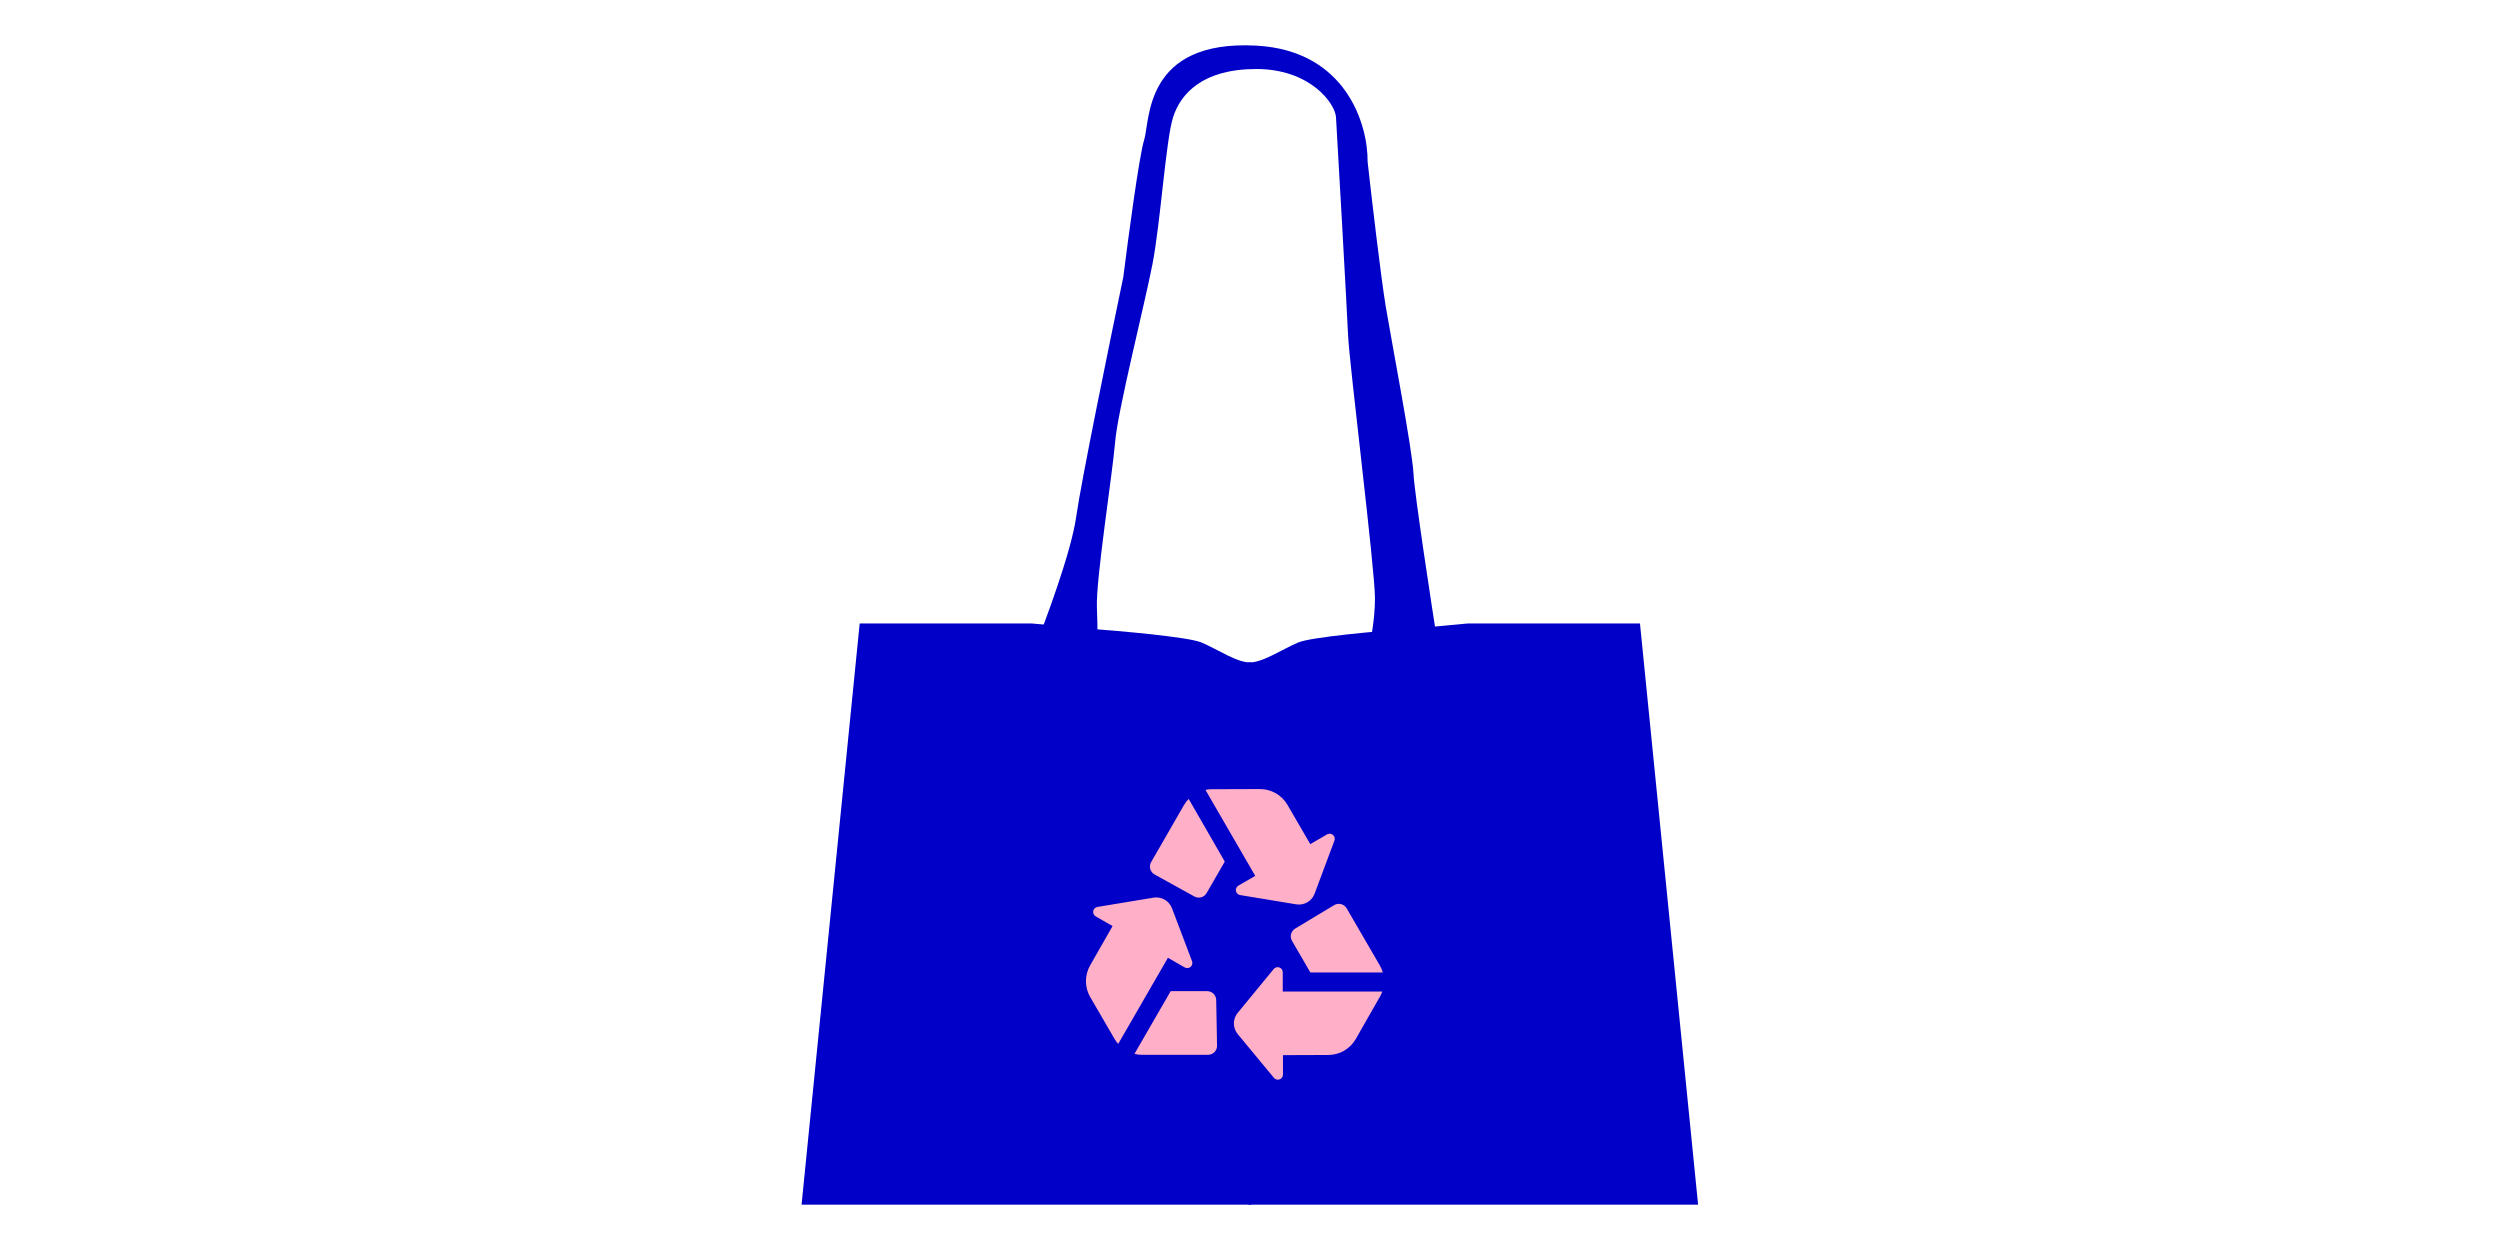 <svg width="1600" height="800" viewBox="0 0 1600 800" fill="none" xmlns="http://www.w3.org/2000/svg">
<path d="M660.12 399H550.199L513 771H800.776V423.939C792.192 424.493 779.456 415.626 768.934 411.192C760.517 407.645 716.881 403.803 696.115 402.325L660.12 399Z" fill="#0000C8"/>
<path d="M939.655 399H1049.58L1086.78 771H799V423.939C807.583 424.493 820.32 415.626 830.841 411.192C839.258 407.645 882.895 403.803 903.661 402.325L939.655 399Z" fill="#0000C8"/>
<path d="M688.719 330.995C685.614 353.165 668.946 398.059 661 417.735L702.023 423C702.301 417.365 702.689 402.659 702.023 388.914C701.192 371.732 712.002 303.282 713.665 283.052C715.328 262.822 732.237 196.312 737.503 169.431C742.77 142.55 746.096 89.619 750.808 74.931C755.52 60.244 769.38 44.171 804.028 44.171C838.676 44.171 854.475 66.341 855.03 74.931C855.584 83.522 861.959 196.312 862.791 214.879C863.623 233.447 879.977 364.25 879.977 382.817C879.977 397.671 876.835 412.285 875.264 417.735H921C915.826 384.942 905.311 316.141 904.646 303.282C903.814 287.209 890.787 219.59 886.906 196.312C883.802 177.689 877.851 126.661 875.264 103.475C875.542 80.012 861.682 32.31 804.028 29.206C731.959 25.326 736.117 77.425 732.237 89.619C729.132 99.374 722.073 152.064 718.932 177.19C710.154 219.221 691.823 308.825 688.719 330.995Z" fill="#0000C8"/>
<path d="M885 622.38H838.634L826.919 602.201C826.135 600.89 825.902 599.322 826.273 597.84C826.644 596.358 827.588 595.083 828.898 594.295L853.892 579.274C855.204 578.491 856.775 578.258 858.258 578.629C859.742 578.999 861.018 579.942 861.807 581.251L883.021 617.756C883.87 619.209 884.535 620.763 885 622.38V622.38ZM884.664 634.575H820.963V622.163C820.946 621.496 820.726 620.851 820.331 620.313C819.936 619.776 819.385 619.372 818.753 619.157C818.122 618.942 817.439 618.925 816.797 619.109C816.155 619.293 815.586 619.669 815.165 620.187L792.13 648.232C790.556 650.145 789.696 652.545 789.696 655.021C789.696 657.498 790.556 659.897 792.13 661.81L815.303 689.796C815.731 690.321 816.311 690.701 816.964 690.881C817.617 691.062 818.31 691.036 818.947 690.805C819.584 690.575 820.134 690.153 820.52 689.597C820.906 689.04 821.109 688.378 821.101 687.701V675.289L850.072 675.191C853.648 675.182 857.158 674.233 860.25 672.439C863.341 670.645 865.906 668.07 867.685 664.973L883.021 638.113C883.681 636.989 884.231 635.804 884.664 634.575ZM773.153 675.072C773.923 675.07 774.686 674.913 775.395 674.612C776.104 674.311 776.746 673.872 777.283 673.319C777.819 672.767 778.24 672.113 778.52 671.395C778.799 670.678 778.932 669.912 778.911 669.143L778.377 640.01C778.351 638.493 777.728 637.048 776.643 635.986C775.558 634.925 774.098 634.332 772.579 634.338H749.228L726.055 674.479C727.679 674.887 729.347 675.093 731.022 675.092L773.153 675.072ZM697.777 638.192L713.351 664.973C714.014 666.084 714.783 667.13 715.646 668.095L747.467 612.992L758.232 619.159C758.813 619.492 759.483 619.638 760.15 619.578C760.818 619.518 761.451 619.254 761.963 618.823C762.475 618.391 762.842 617.812 763.013 617.165C763.185 616.518 763.153 615.834 762.922 615.206L750.059 581.271C749.179 578.938 747.511 576.987 745.343 575.752C743.175 574.518 740.643 574.079 738.186 574.511L702.368 580.441C701.697 580.546 701.075 580.857 700.59 581.331C700.105 581.806 699.779 582.42 699.66 583.087C699.54 583.755 699.631 584.443 699.922 585.056C700.212 585.669 700.687 586.177 701.279 586.508L712.044 592.675L697.737 617.756C695.937 620.862 694.993 624.39 695 627.979C695.007 631.568 695.965 635.092 697.777 638.192V638.192ZM757.717 515.297L736.721 551.762C736.343 552.426 736.099 553.158 736.006 553.916C735.912 554.673 735.97 555.442 736.176 556.178C736.383 556.913 736.733 557.6 737.207 558.199C737.681 558.799 738.269 559.298 738.938 559.668L764.465 573.78C765.783 574.493 767.327 574.667 768.77 574.265C770.214 573.863 771.445 572.917 772.203 571.626L783.859 551.407L760.745 511.305C759.575 512.506 758.558 513.847 757.717 515.297V515.297ZM793.733 572.851L829.591 578.78C832.038 579.179 834.547 578.717 836.691 577.473C838.835 576.23 840.48 574.282 841.346 571.962L854.03 537.967C854.266 537.336 854.3 536.648 854.128 535.997C853.956 535.346 853.587 534.765 853.071 534.331C852.555 533.898 851.918 533.635 851.246 533.579C850.575 533.522 849.902 533.674 849.32 534.014L838.575 540.24L823.991 515.119C822.194 512.032 819.615 509.471 816.513 507.694C813.411 505.918 809.895 504.989 806.319 505L775.33 505.099C774.04 505.115 772.754 505.254 771.49 505.514L803.351 560.558L792.605 566.783C792.012 567.117 791.538 567.628 791.25 568.244C790.962 568.86 790.873 569.551 790.998 570.22C791.122 570.889 791.453 571.502 791.943 571.974C792.434 572.445 793.06 572.752 793.733 572.851V572.851Z" fill="#FFAFC8"/>
</svg>

